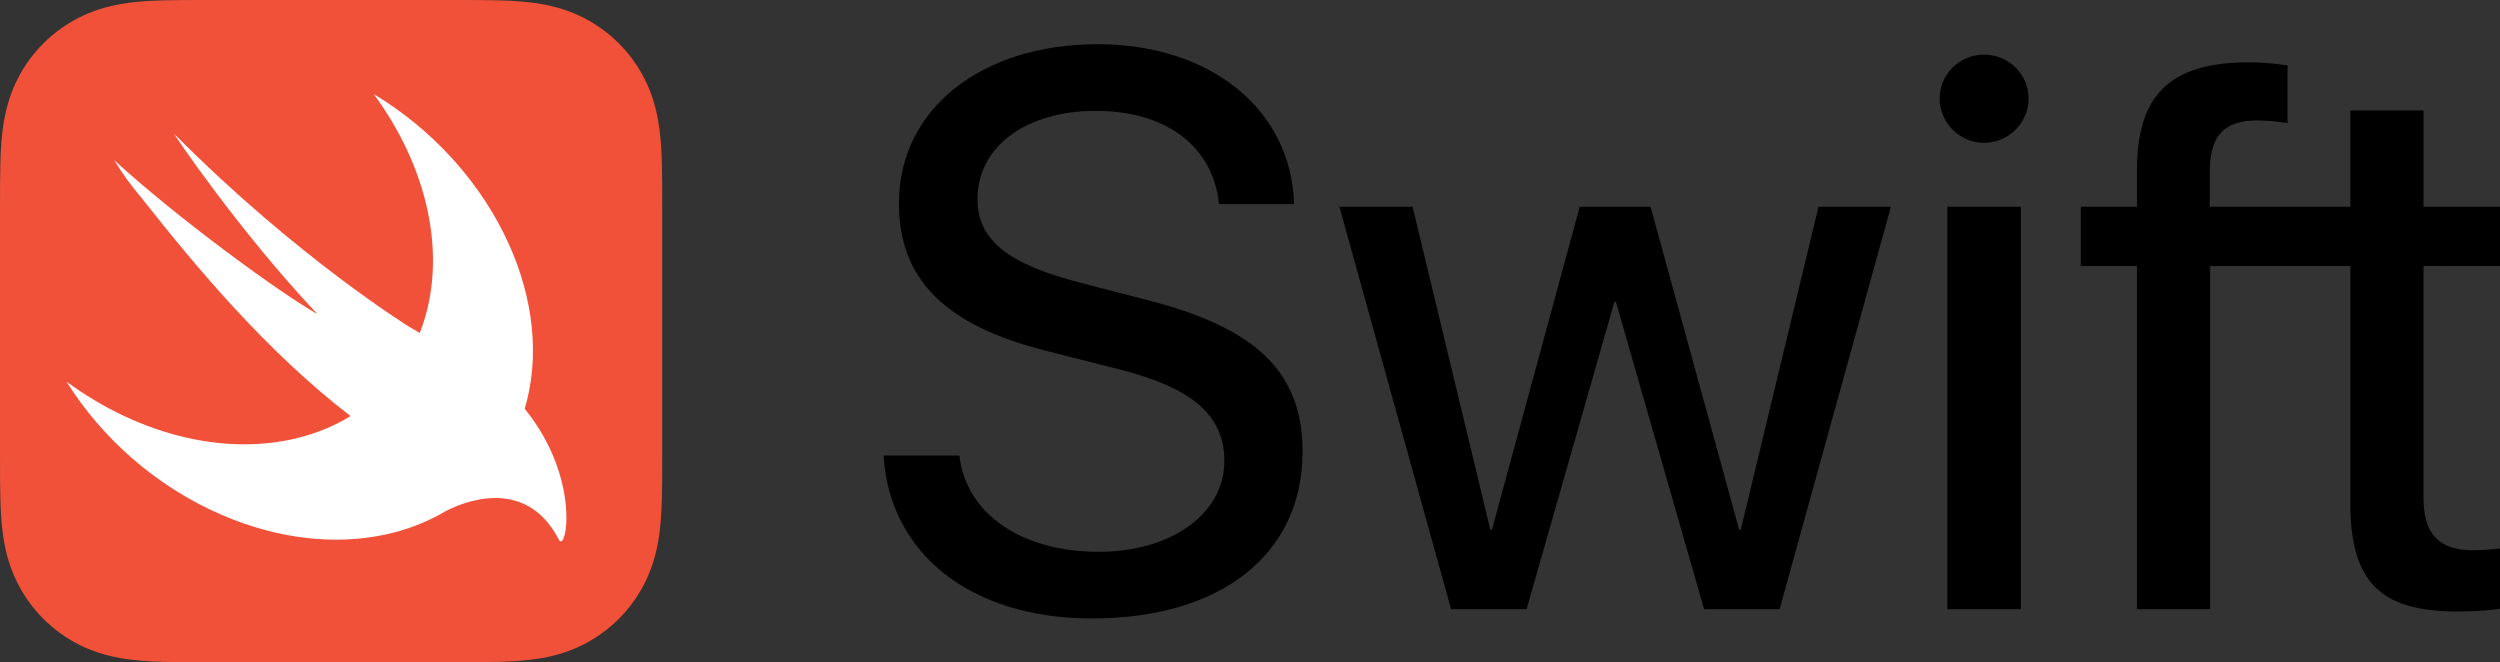 <svg viewBox="0 0 200 52.981" xmlns="http://www.w3.org/2000/svg">
<rect x="0" y="0" width="200" height="52.981" fill="#333333" stroke="none"/>
<g transform="matrix(.892 0 0 .892 -4.504e-6 0)">
<path d="m59.387 16.45c-0.004-0.597-0.01-1.194-0.027-1.792-0.035-1.301-0.112-2.613-0.343-3.9-0.235-1.307-0.618-2.522-1.222-3.709-0.593-1.166-1.369-2.233-2.294-3.158-0.925-0.925-1.992-1.701-3.158-2.294-1.186-0.604-2.402-0.987-3.707-1.222-1.288-0.232-2.6-0.308-3.902-0.344-0.598-0.016-1.195-0.023-1.792-0.027-0.709-4e-3 -1.419-4e-3 -2.128-4e-3h-22.235c-0.71 0-1.419 0-2.128 0.004-0.598 0.004-1.196 0.011-1.792 0.027-0.325 0.009-0.651 0.02-0.978 0.036-0.979 0.047-1.959 0.134-2.924 0.308-0.979 0.176-1.908 0.436-2.811 0.809-0.301 0.124-0.6 0.262-0.896 0.412-0.875 0.445-1.694 0.993-2.439 1.629-0.248 0.212-0.488 0.434-0.72 0.665-0.925 0.925-1.701 1.992-2.294 3.158-0.604 1.187-0.987 2.402-1.222 3.709-0.231 1.287-0.308 2.599-0.343 3.9-0.016 0.598-0.023 1.195-0.027 1.792-0.004 0.709-0.004 1.419-0.004 2.128v22.234c0 0.71-7e-4 1.419 0.004 2.129 0.004 0.597 0.011 1.194 0.027 1.791 0.035 1.302 0.112 2.614 0.343 3.901 0.235 1.306 0.618 2.523 1.222 3.71 0.593 1.166 1.369 2.233 2.294 3.158 0.925 0.926 1.992 1.701 3.158 2.295 1.186 0.604 2.402 0.987 3.708 1.221 1.287 0.232 2.6 0.309 3.902 0.343 0.597 0.016 1.195 0.023 1.792 0.026 0.709 0.005 1.418 0.004 2.128 0.004h22.235c0.709 0 1.419 7e-4 2.128-0.004 0.598-0.003 1.195-0.011 1.792-0.026 1.302-0.035 2.614-0.112 3.902-0.343 1.306-0.235 2.521-0.618 3.707-1.221 1.166-0.594 2.233-1.369 3.158-2.295 0.925-0.925 1.701-1.991 2.294-3.158 0.604-1.187 0.988-2.403 1.222-3.71 0.231-1.286 0.308-2.599 0.343-3.901 0.016-0.597 0.023-1.194 0.027-1.791 0.005-0.71 0.004-1.419 0.004-2.129v-22.234c1e-4 -0.709 4e-4 -1.419-0.004-2.128z" fill="#f05138"/>
<path d="m47.061 36.661c-0.001-0.002-0.003-0.003-0.004-0.005 0.066-0.224 0.134-0.446 0.191-0.675 2.465-9.821-3.551-21.432-13.732-27.545 4.461 6.048 6.434 13.373 4.681 19.78-0.156 0.571-0.344 1.12-0.552 1.653-0.225-0.148-0.509-0.316-0.891-0.526 0 0-10.127-6.253-21.103-17.312-0.288-0.29 5.853 8.777 12.822 16.14-3.283-1.843-12.434-8.5-18.227-13.802 0.712 1.187 1.558 2.33 2.489 3.43 4.838 6.135 11.146 13.704 18.704 19.517-5.31 3.25-12.814 3.502-20.285 0.003-1.848-0.866-3.585-1.911-5.193-3.098 3.163 5.059 8.033 9.423 13.961 11.971 7.069 3.038 14.1 2.832 19.336 0.05l-0.004 6e-3c0.024-0.015 0.054-0.032 0.079-0.047 0.215-0.116 0.428-0.233 0.637-0.358 2.516-1.306 7.485-2.631 10.152 2.559 0.653 1.27 2.041-5.46-3.062-11.739z" fill="#fff"/>
</g>
<g transform="matrix(1.129 0 0 1.129 -15.748 -7.072)">
<path d="m81.931 38.542c0.464 4.12 4.394 6.822 9.851 6.822 5.185 0 8.924-2.701 8.924-6.439 0-3.22-2.265-5.186-7.478-6.495l-5.048-1.282c-7.259-1.801-10.534-5.076-10.534-10.479 0-6.659 5.813-11.271 14.082-11.271 8.023 0 13.726 4.639 13.918 11.326h-5.321c-0.41-4.093-3.739-6.605-8.733-6.605-4.94 0-8.378 2.538-8.378 6.249 0 2.893 2.129 4.612 7.369 5.95l4.202 1.091c8.132 1.993 11.462 5.158 11.462 10.862 0 7.259-5.758 11.817-14.928 11.817-8.514 0-14.327-4.531-14.763-11.544h5.376z"/>
<path d="m140.05 49.431h-5.349l-6.249-21.777h-0.109l-6.222 21.777h-5.349l-7.914-28.518h5.185l5.512 22.896h0.11l6.222-22.896h5.021l6.277 22.896h0.11l5.513-22.896h5.13z"/>
<path d="m151.39 13.244c0-1.718 1.419-3.111 3.139-3.111 1.747 0 3.166 1.392 3.166 3.111 0 1.72-1.419 3.139-3.166 3.139-1.719 0-3.139-1.419-3.139-3.139zm0.546 7.668h5.212v28.518h-5.212z"/>
<path d="m191.19 25.116v-4.203h-5.513v-6.822h-5.185v6.822h-9.963v-2.51c0.027-2.538 1.01-3.603 3.357-3.603 0.764 0 1.528 0.083 2.156 0.191v-4.093c-0.928-0.136-1.774-0.218-2.756-0.218-5.567 0-7.914 2.32-7.914 7.641v2.592h-3.984v4.203h3.984v24.315h5.185v-24.315h9.937v16.838c0 5.513 2.102 7.64 7.559 7.64 1.173 0 2.511-0.082 3.111-0.218v-4.257c-0.355 0.055-1.392 0.136-1.965 0.136-2.429 0-3.52-1.146-3.52-3.711v-16.429z"/>
</g>
</svg>